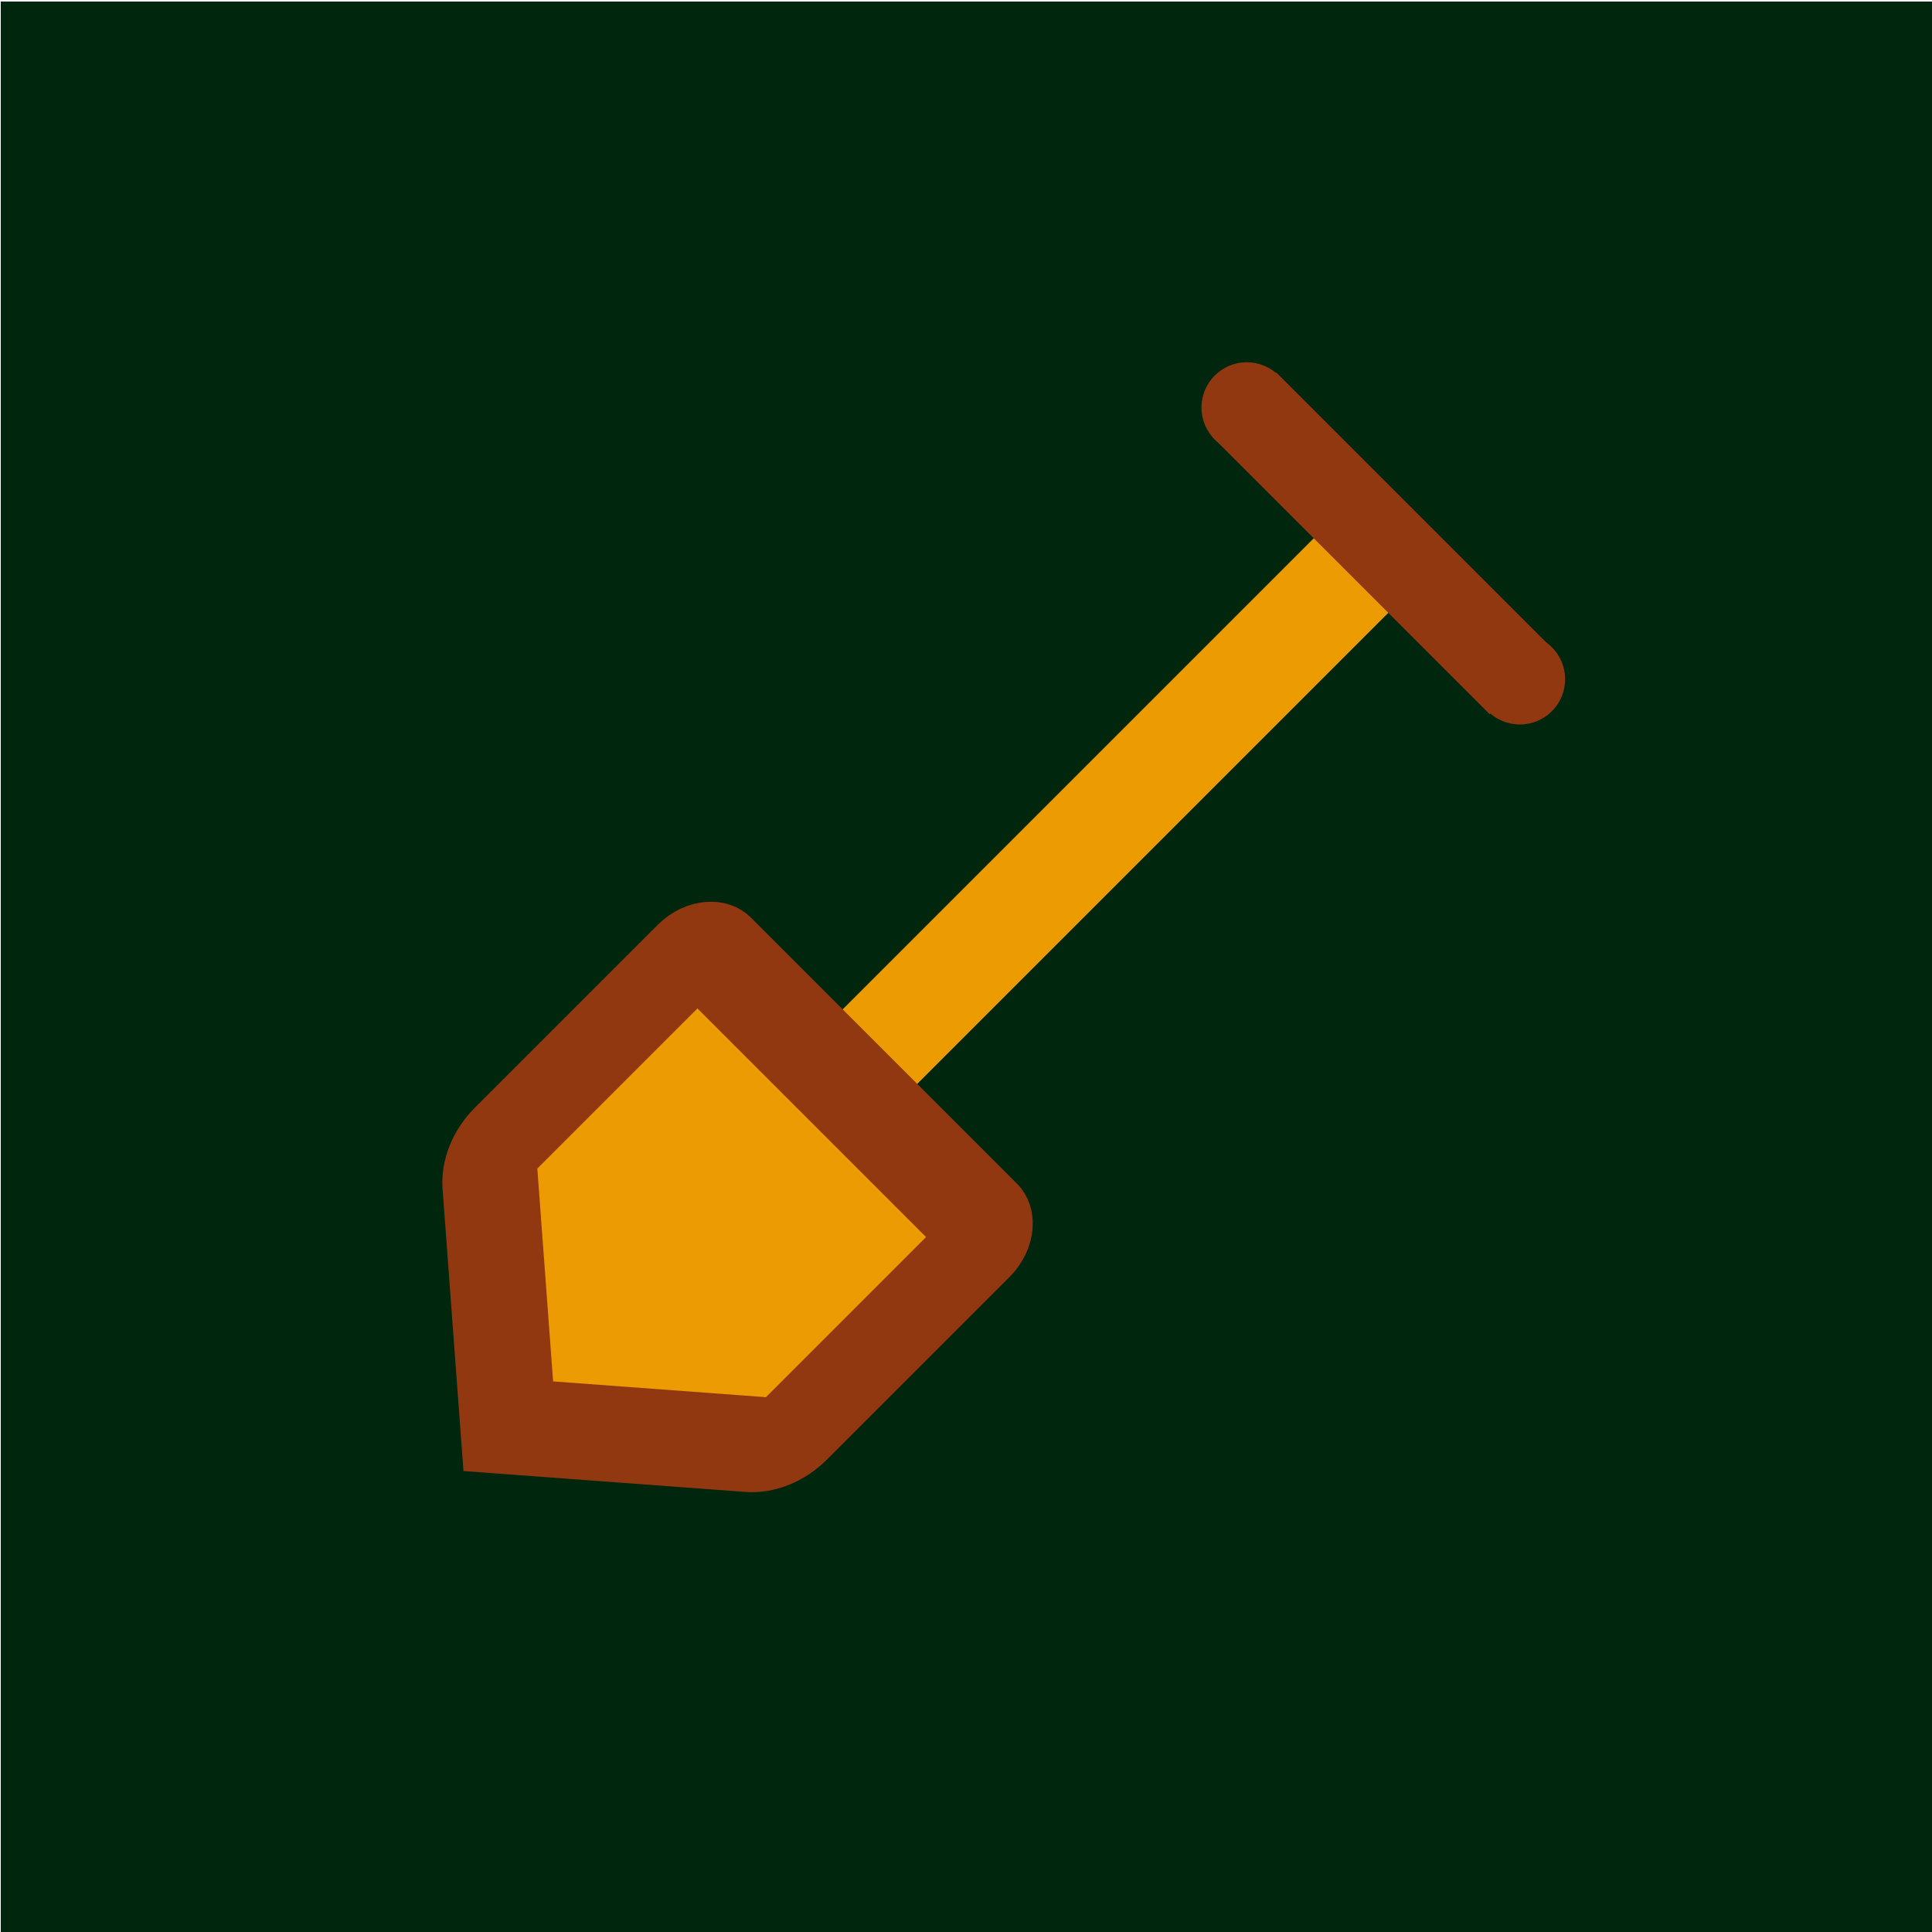 <?xml version="1.0" encoding="UTF-8" standalone="no" ?>
<!DOCTYPE svg PUBLIC "-//W3C//DTD SVG 1.1//EN" "http://www.w3.org/Graphics/SVG/1.1/DTD/svg11.dtd">
<svg xmlns="http://www.w3.org/2000/svg" xmlns:xlink="http://www.w3.org/1999/xlink" version="1.1" width="640" height="640" viewBox="0 0 640 640" xml:space="preserve">
<desc>Created with Fabric.js 5.3.0</desc>
<defs>
</defs>
<g transform="matrix(1 0 0 1 320.257 320.515)" id="dMrfbS1sHp6hJuIXdHYX6"  >
<path style="stroke: rgb(145,56,17); stroke-width: 0; stroke-dasharray: none; stroke-linecap: butt; stroke-dashoffset: 0; stroke-linejoin: miter; stroke-miterlimit: 4; fill: rgb(1,38,14); fill-rule: nonzero; opacity: 1;"  transform=" translate(-320, -320)" d="M 0 0 L 640 0 L 640 640 L 0 640 z" stroke-linecap="round" />
</g>
<g transform="matrix(0.177 0.177 -1.216 1.216 365.246 272.955)" id="g-iyCO7e7KqNL0t7m1RwI"  >
<path style="stroke: rgb(115,64,20); stroke-width: 0; stroke-dasharray: none; stroke-linecap: butt; stroke-dashoffset: 0; stroke-linejoin: miter; stroke-miterlimit: 4; fill: rgb(236,155,3); fill-rule: nonzero; opacity: 1;"  transform=" translate(0, 0)" d="M -69.767 -69.767 L 69.767 -69.767 L 69.767 69.767 L -69.767 69.767 z" stroke-linecap="round" />
</g>
<g transform="matrix(1 0 0 1 195.398 417.57)" id="9-szwTNA3-3G_H9HMZN5k"  >
<path style="stroke: rgb(0,0,0); stroke-width: 1; stroke-dasharray: none; stroke-linecap: butt; stroke-dashoffset: 0; stroke-linejoin: miter; stroke-miterlimit: 4; fill: rgb(255,255,255); fill-opacity: 0; fill-rule: nonzero; opacity: 1;"  transform=" translate(0, 0)" d="M 0 0" stroke-linecap="round" />
</g>
<g transform="matrix(1 0 0 1 231.44 400)" id="ZoVvvttnQxCII5X8zomPy"  >
<path style="stroke: rgb(0,0,0); stroke-width: 1; stroke-dasharray: none; stroke-linecap: butt; stroke-dashoffset: 0; stroke-linejoin: miter; stroke-miterlimit: 4; fill: rgb(255,255,255); fill-opacity: 0; fill-rule: nonzero; opacity: 1;"  transform=" translate(0, 0)" d="M 0 0" stroke-linecap="round" />
</g>
<g transform="matrix(1 0 0 1 248.946 350.636)" id="MX6b32bW0i-U1ewKV0RNY"  >
<path style="stroke: rgb(0,0,0); stroke-width: 1; stroke-dasharray: none; stroke-linecap: butt; stroke-dashoffset: 0; stroke-linejoin: miter; stroke-miterlimit: 4; fill: rgb(255,255,255); fill-opacity: 0; fill-rule: nonzero; opacity: 1;"  transform=" translate(0, 0)" d="M 0 0" stroke-linecap="round" />
</g>
<g transform="matrix(1 0 0 1 249.976 350.636)" id="JR58Cm2FfNRqT1fU8nV0Y"  >
<path style="stroke: rgb(0,0,0); stroke-width: 1; stroke-dasharray: none; stroke-linecap: butt; stroke-dashoffset: 0; stroke-linejoin: miter; stroke-miterlimit: 4; fill: rgb(255,255,255); fill-opacity: 0; fill-rule: nonzero; opacity: 1;"  transform=" translate(0, 0)" d="M 0 0" stroke-linecap="round" />
</g>
<g transform="matrix(1.202 1.202 -1.406 1.406 224.619 416.214)" id="Cpd693CfaxGICtQvY0JYm"  >
<path style="stroke: rgb(145,56,17); stroke-width: 17; stroke-dasharray: none; stroke-linecap: butt; stroke-dashoffset: 0; stroke-linejoin: miter; stroke-miterlimit: 4; fill: rgb(236,155,3); fill-rule: nonzero; opacity: 1;"  transform=" translate(-40, -40)" d="M 76.649 0 C 78.5 0 80 1.5 80 3.351 L 80 46.416 C 80 48.998 78.773 51.427 76.693 52.96 L 40 80 L 3.307 52.96 C 1.227 51.427 1.3322676295501878e-15 48.998 1.3322676295501878e-15 46.416 L 1.3322676295501878e-15 3.351 C 1.3322676295501878e-15 1.5 1.5 0 3.351 0 z" stroke-linecap="round" />
</g>
<g transform="matrix(-0.215 0.215 -0.93 -0.93 458.148 180.019)" id="2upyG_T01jOE0dR1tG4I-"  >
<path style="stroke: rgb(253,121,242); stroke-width: 0; stroke-dasharray: none; stroke-linecap: butt; stroke-dashoffset: 0; stroke-linejoin: miter; stroke-miterlimit: 4; fill: rgb(145,56,17); fill-rule: nonzero; opacity: 1;"  transform=" translate(0, 0)" d="M -49.429 -49.424 C -49.429 -49.427 -49.419 -49.429 -49.407 -49.429 L 49.429 -49.429 L 49.429 49.424 L 49.429 49.424 C 49.429 49.427 49.419 49.429 49.407 49.429 L -49.429 49.429 z" stroke-linecap="round" />
</g>
<g transform="matrix(1 0 0 1 416.798 117.142)" id="ZbKVF6HqfqJqdITpZrafp"  >
<path style="stroke: rgb(1,38,14); stroke-width: 1; stroke-dasharray: none; stroke-linecap: butt; stroke-dashoffset: 0; stroke-linejoin: miter; stroke-miterlimit: 4; fill: rgb(255,255,255); fill-opacity: 0; fill-rule: nonzero; opacity: 1;"  transform=" translate(0, 0)" d="M 0 0" stroke-linecap="round" />
</g>
<g transform="matrix(1.099 0 0 1.099 413 135)" id="3451devexI3SkyrgUQLvD"  >
<path style="stroke: rgb(1,38,14); stroke-width: 0; stroke-dasharray: none; stroke-linecap: butt; stroke-dashoffset: 0; stroke-linejoin: miter; stroke-miterlimit: 4; fill: rgb(145,56,17); fill-rule: nonzero; opacity: 1;"  transform=" translate(0, 0)" d="M 0 -13.644 C 7.532 -13.644 13.644 -7.532 13.644 0 C 13.644 7.532 7.532 13.644 0 13.644 C -7.532 13.644 -13.644 7.532 -13.644 0 C -13.644 -7.532 -7.532 -13.644 0 -13.644 z" stroke-linecap="round" />
</g>
<g transform="matrix(1.099 0 0 1.099 503.474 225)" id="bjJZ3V3GgIIpjD3lWfMc9"  >
<path style="stroke: rgb(1,38,14); stroke-width: 0; stroke-dasharray: none; stroke-linecap: butt; stroke-dashoffset: 0; stroke-linejoin: miter; stroke-miterlimit: 4; fill: rgb(145,56,17); fill-rule: nonzero; opacity: 1;"  transform=" translate(0, 0)" d="M 0 -13.644 C 7.532 -13.644 13.644 -7.532 13.644 0 C 13.644 7.532 7.532 13.644 0 13.644 C -7.532 13.644 -13.644 7.532 -13.644 0 C -13.644 -7.532 -7.532 -13.644 0 -13.644 z" stroke-linecap="round" />
</g>
</svg>